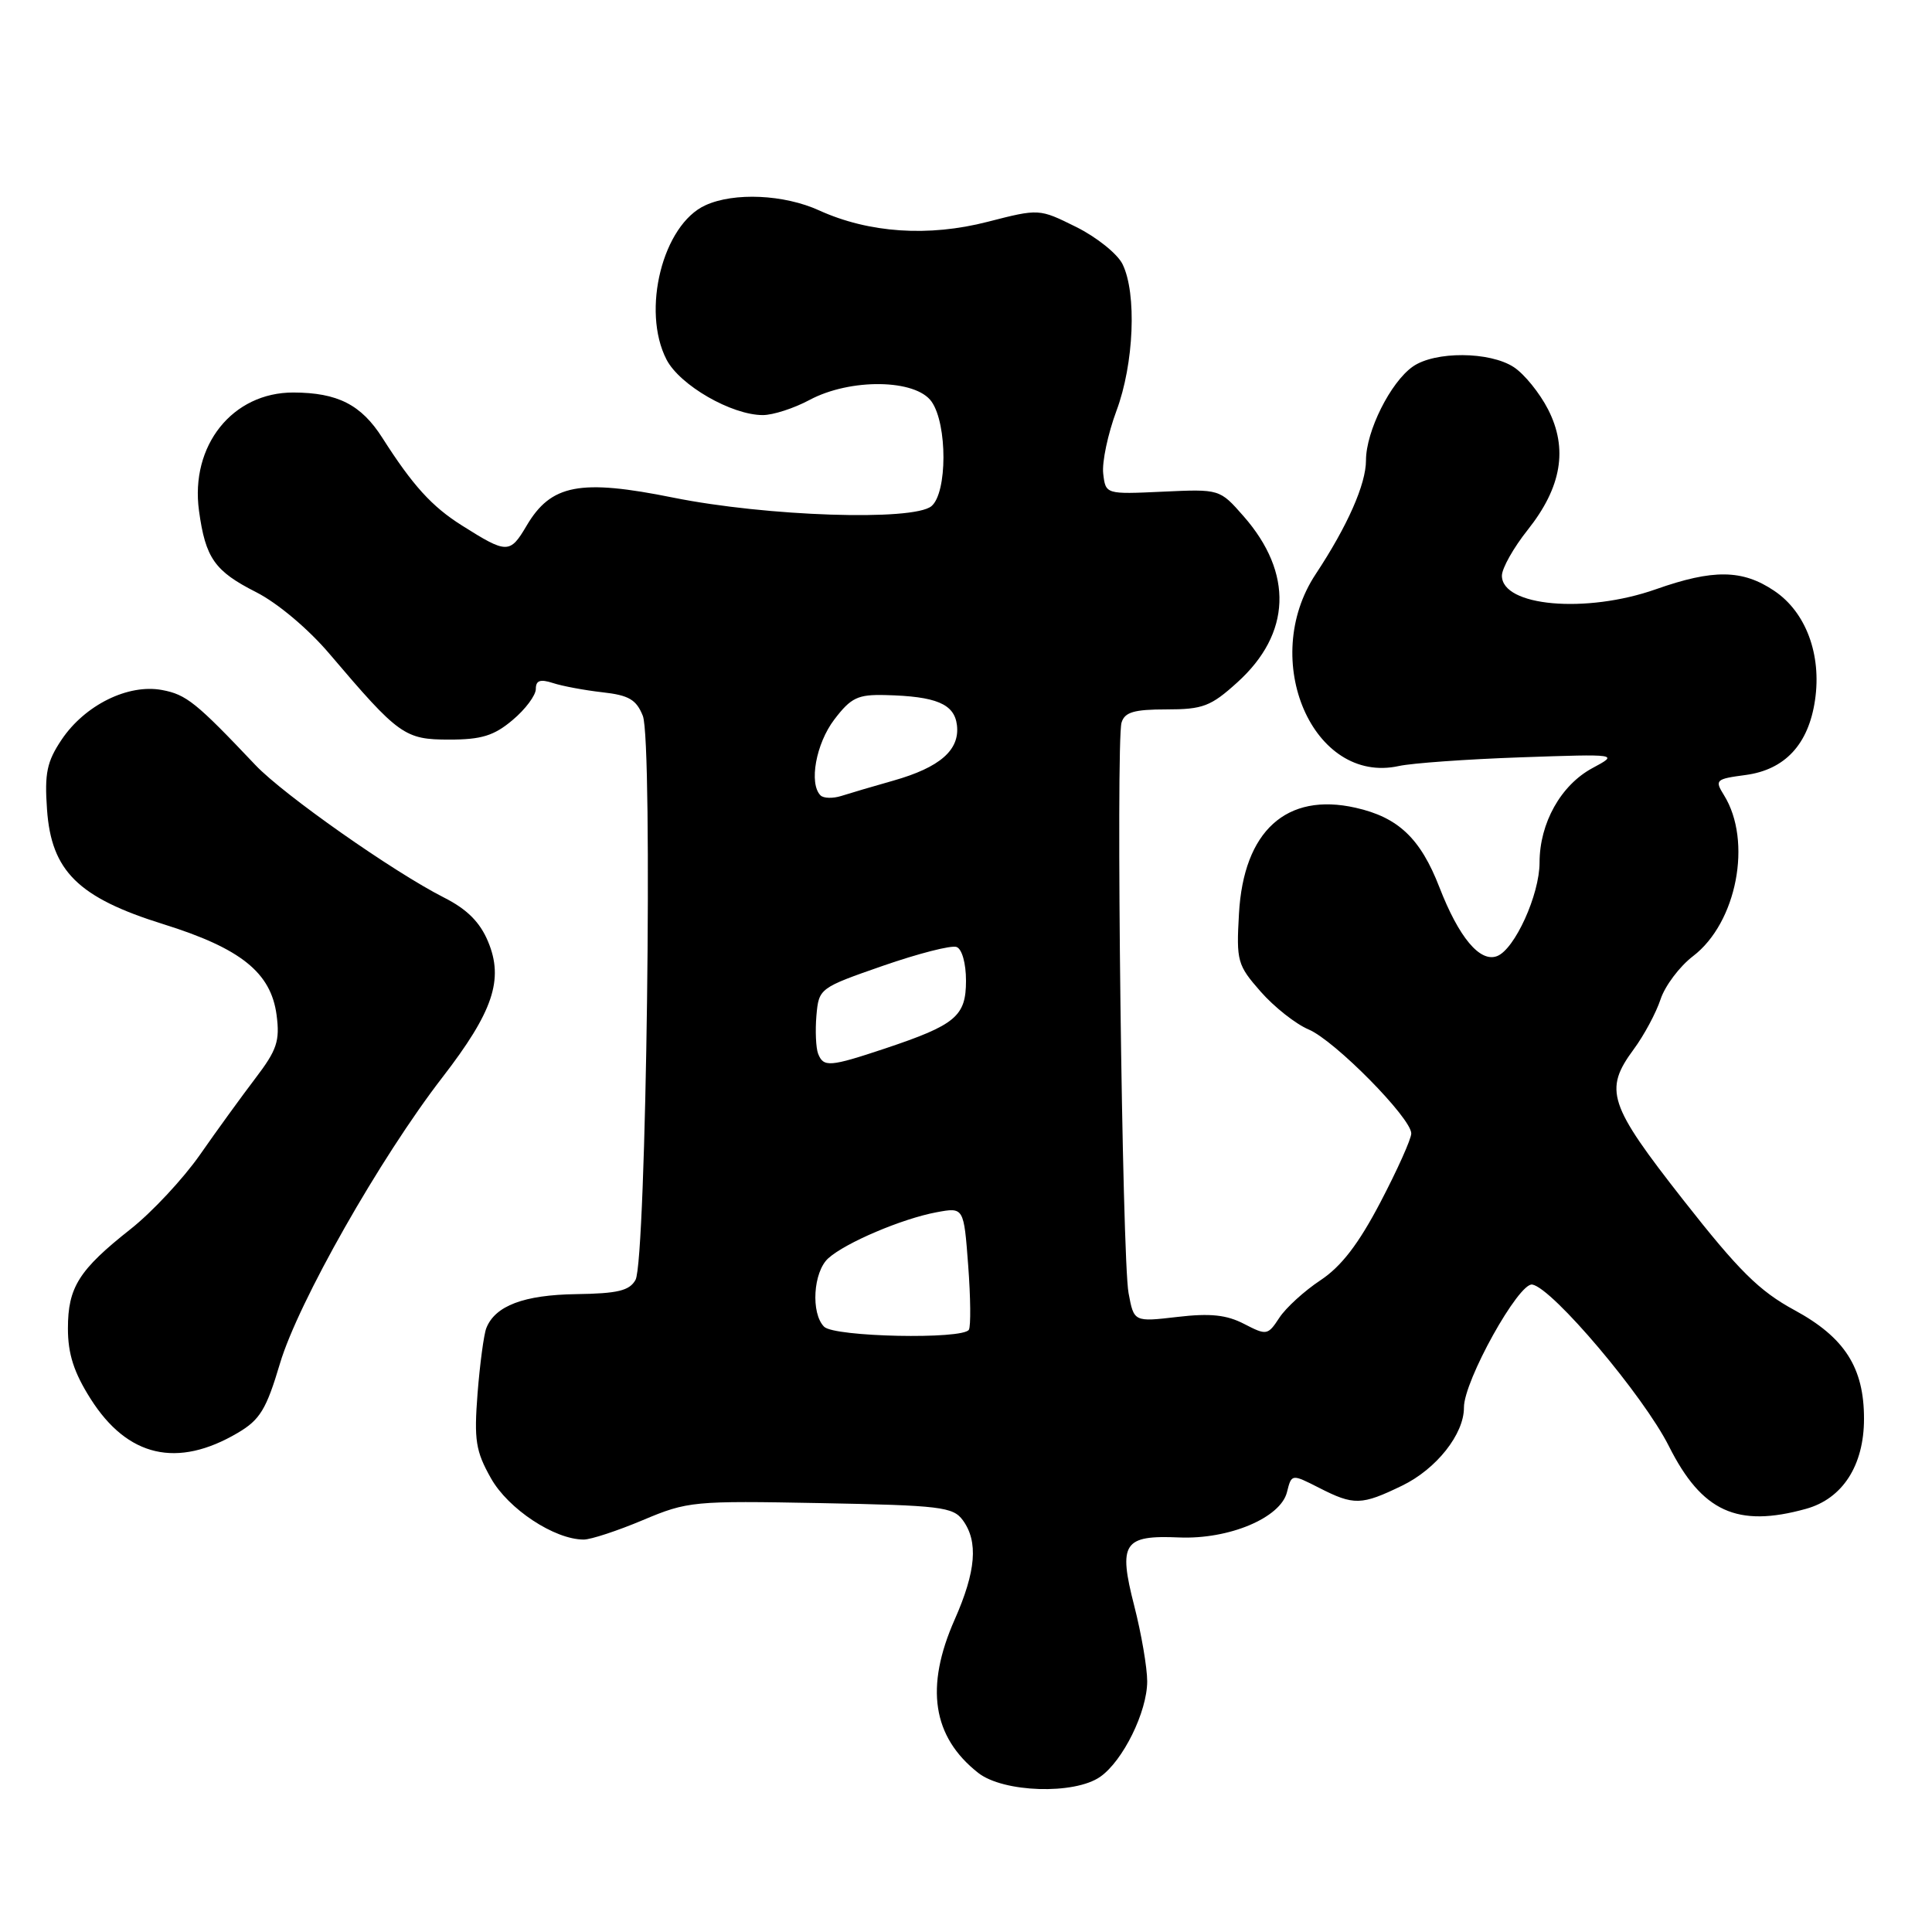 <?xml version="1.0" encoding="UTF-8" standalone="no"?>
<!DOCTYPE svg PUBLIC "-//W3C//DTD SVG 1.1//EN" "http://www.w3.org/Graphics/SVG/1.1/DTD/svg11.dtd" >
<svg xmlns="http://www.w3.org/2000/svg" xmlns:xlink="http://www.w3.org/1999/xlink" version="1.1" viewBox="0 0 256 256">
 <g >
 <path fill="currentColor"
d=" M 145.79 235.43 C 148.80 233.32 152.00 226.83 152.01 222.79 C 152.01 220.98 151.24 216.47 150.29 212.77 C 148.16 204.47 148.86 203.40 156.23 203.72 C 162.83 204.00 169.68 201.13 170.53 197.72 C 171.14 195.29 171.14 195.29 174.78 197.14 C 179.40 199.50 180.39 199.47 185.78 196.86 C 190.33 194.66 194.00 190.02 193.98 186.50 C 193.96 182.99 201.25 169.88 203.04 170.21 C 205.74 170.70 217.79 184.96 221.14 191.63 C 225.51 200.32 230.19 202.46 239.30 199.93 C 244.15 198.59 246.99 194.18 246.99 188.00 C 247.00 181.22 244.43 177.21 237.78 173.60 C 233.11 171.07 230.40 168.38 223.04 159.00 C 213.12 146.35 212.49 144.44 216.48 139.03 C 217.84 137.19 219.44 134.21 220.03 132.42 C 220.62 130.63 222.56 128.05 224.33 126.70 C 230.14 122.27 232.22 111.46 228.44 105.37 C 227.18 103.35 227.33 103.22 231.31 102.69 C 236.52 101.99 239.64 98.63 240.50 92.77 C 241.39 86.74 239.29 81.10 235.10 78.29 C 230.89 75.45 227.01 75.40 219.41 78.08 C 210.16 81.34 198.99 80.35 199.01 76.27 C 199.02 75.30 200.55 72.57 202.43 70.21 C 206.92 64.56 207.79 59.46 205.13 54.25 C 204.02 52.08 201.98 49.56 200.59 48.65 C 197.40 46.56 190.14 46.52 187.21 48.57 C 184.25 50.64 181.00 57.15 181.00 61.00 C 181.00 64.16 178.55 69.70 174.34 76.07 C 166.81 87.44 173.99 104.01 185.36 101.50 C 187.09 101.12 194.35 100.60 201.50 100.35 C 214.50 99.90 214.50 99.90 211.00 101.78 C 206.82 104.03 204.00 109.07 204.00 114.29 C 204.00 118.55 200.71 125.79 198.37 126.69 C 196.10 127.56 193.31 124.22 190.73 117.57 C 188.22 111.09 185.28 108.30 179.62 107.03 C 170.46 104.96 164.78 110.11 164.17 121.07 C 163.81 127.36 163.96 127.88 167.04 131.39 C 168.83 133.43 171.69 135.69 173.40 136.41 C 176.86 137.87 187.00 148.15 187.00 150.19 C 187.00 150.91 185.16 155.01 182.92 159.29 C 180.01 164.85 177.73 167.81 174.97 169.64 C 172.84 171.05 170.39 173.28 169.52 174.61 C 167.99 176.94 167.84 176.97 164.86 175.43 C 162.53 174.22 160.36 173.99 156.01 174.50 C 150.25 175.17 150.25 175.17 149.54 171.34 C 148.68 166.80 147.84 98.29 148.61 95.75 C 149.03 94.36 150.26 94.00 154.56 94.00 C 159.38 94.00 160.44 93.60 163.94 90.43 C 171.10 83.97 171.40 75.94 164.77 68.39 C 161.62 64.80 161.62 64.80 154.06 65.15 C 146.50 65.50 146.50 65.50 146.18 62.74 C 146.01 61.22 146.80 57.49 147.93 54.45 C 150.26 48.23 150.65 38.87 148.74 35.00 C 148.06 33.62 145.29 31.41 142.59 30.07 C 137.69 27.64 137.69 27.64 130.87 29.39 C 123.04 31.41 115.14 30.88 108.54 27.88 C 103.89 25.76 97.27 25.46 93.47 27.20 C 87.82 29.77 84.96 41.15 88.32 47.65 C 90.08 51.05 96.94 55.00 101.08 55.00 C 102.43 55.00 105.21 54.10 107.26 53.00 C 112.67 50.10 121.34 50.22 123.44 53.22 C 125.55 56.23 125.53 65.31 123.42 67.07 C 121.00 69.07 101.60 68.43 89.22 65.94 C 76.84 63.44 73.01 64.17 69.77 69.67 C 67.57 73.40 67.18 73.40 61.21 69.63 C 57.22 67.12 54.69 64.33 50.66 58.01 C 47.86 53.62 44.74 52.03 38.88 52.01 C 30.81 51.99 25.18 59.03 26.37 67.69 C 27.23 73.96 28.44 75.68 33.95 78.47 C 36.78 79.91 40.86 83.34 43.66 86.64 C 52.85 97.45 53.62 98.00 59.53 98.00 C 63.79 98.00 65.46 97.49 67.92 95.41 C 69.62 93.99 71.00 92.13 71.00 91.29 C 71.00 90.16 71.58 89.96 73.25 90.50 C 74.49 90.91 77.44 91.46 79.82 91.73 C 83.33 92.12 84.32 92.70 85.18 94.86 C 86.53 98.28 85.64 167.03 84.21 169.59 C 83.41 171.03 81.84 171.40 76.35 171.48 C 69.42 171.58 65.61 173.02 64.44 175.98 C 64.11 176.82 63.59 180.71 63.28 184.62 C 62.80 190.84 63.03 192.28 65.05 195.87 C 67.34 199.95 73.47 204.00 77.35 204.00 C 78.29 204.00 81.82 202.84 85.19 201.42 C 91.12 198.92 91.89 198.85 108.74 199.17 C 124.62 199.47 126.29 199.67 127.58 201.44 C 129.65 204.27 129.33 208.20 126.50 214.60 C 122.54 223.55 123.55 230.14 129.61 234.91 C 132.94 237.53 142.37 237.83 145.79 235.43 Z  M 31.51 189.86 C 34.45 188.13 35.29 186.75 37.10 180.66 C 39.50 172.59 50.38 153.42 58.61 142.77 C 65.34 134.06 66.78 129.79 64.67 124.76 C 63.60 122.19 61.88 120.47 58.83 118.93 C 52.11 115.52 37.59 105.32 33.86 101.39 C 25.99 93.08 24.69 92.03 21.47 91.43 C 16.98 90.59 11.25 93.42 8.17 98.00 C 6.21 100.92 5.89 102.46 6.23 107.26 C 6.80 115.43 10.36 118.94 21.65 122.46 C 31.90 125.66 35.91 128.87 36.65 134.50 C 37.10 137.93 36.70 139.13 33.84 142.88 C 32.00 145.30 28.69 149.86 26.49 153.02 C 24.28 156.18 20.16 160.60 17.33 162.84 C 10.45 168.27 9.00 170.57 9.00 176.03 C 9.00 179.40 9.79 181.86 12.01 185.36 C 16.90 193.07 23.49 194.59 31.51 189.86 Z  M 109.20 175.80 C 107.42 174.02 107.75 168.54 109.75 166.73 C 112.03 164.67 119.53 161.48 124.10 160.63 C 127.71 159.96 127.71 159.96 128.29 167.68 C 128.61 171.92 128.65 175.75 128.38 176.20 C 127.57 177.51 110.56 177.16 109.20 175.80 Z  M 108.40 139.61 C 108.11 138.84 108.01 136.57 108.18 134.57 C 108.50 130.96 108.58 130.90 117.00 127.97 C 121.67 126.35 126.06 125.22 126.75 125.48 C 127.47 125.74 128.00 127.65 128.00 129.95 C 128.00 134.66 126.64 135.80 117.28 138.93 C 109.93 141.38 109.11 141.44 108.40 139.61 Z  M 108.72 105.39 C 107.16 103.82 108.12 98.53 110.55 95.34 C 112.76 92.44 113.66 92.01 117.30 92.10 C 124.06 92.26 126.46 93.27 126.80 96.09 C 127.19 99.38 124.55 101.68 118.40 103.43 C 115.71 104.19 112.59 105.11 111.47 105.47 C 110.36 105.82 109.12 105.79 108.72 105.39 Z "/>
</g>
</svg>